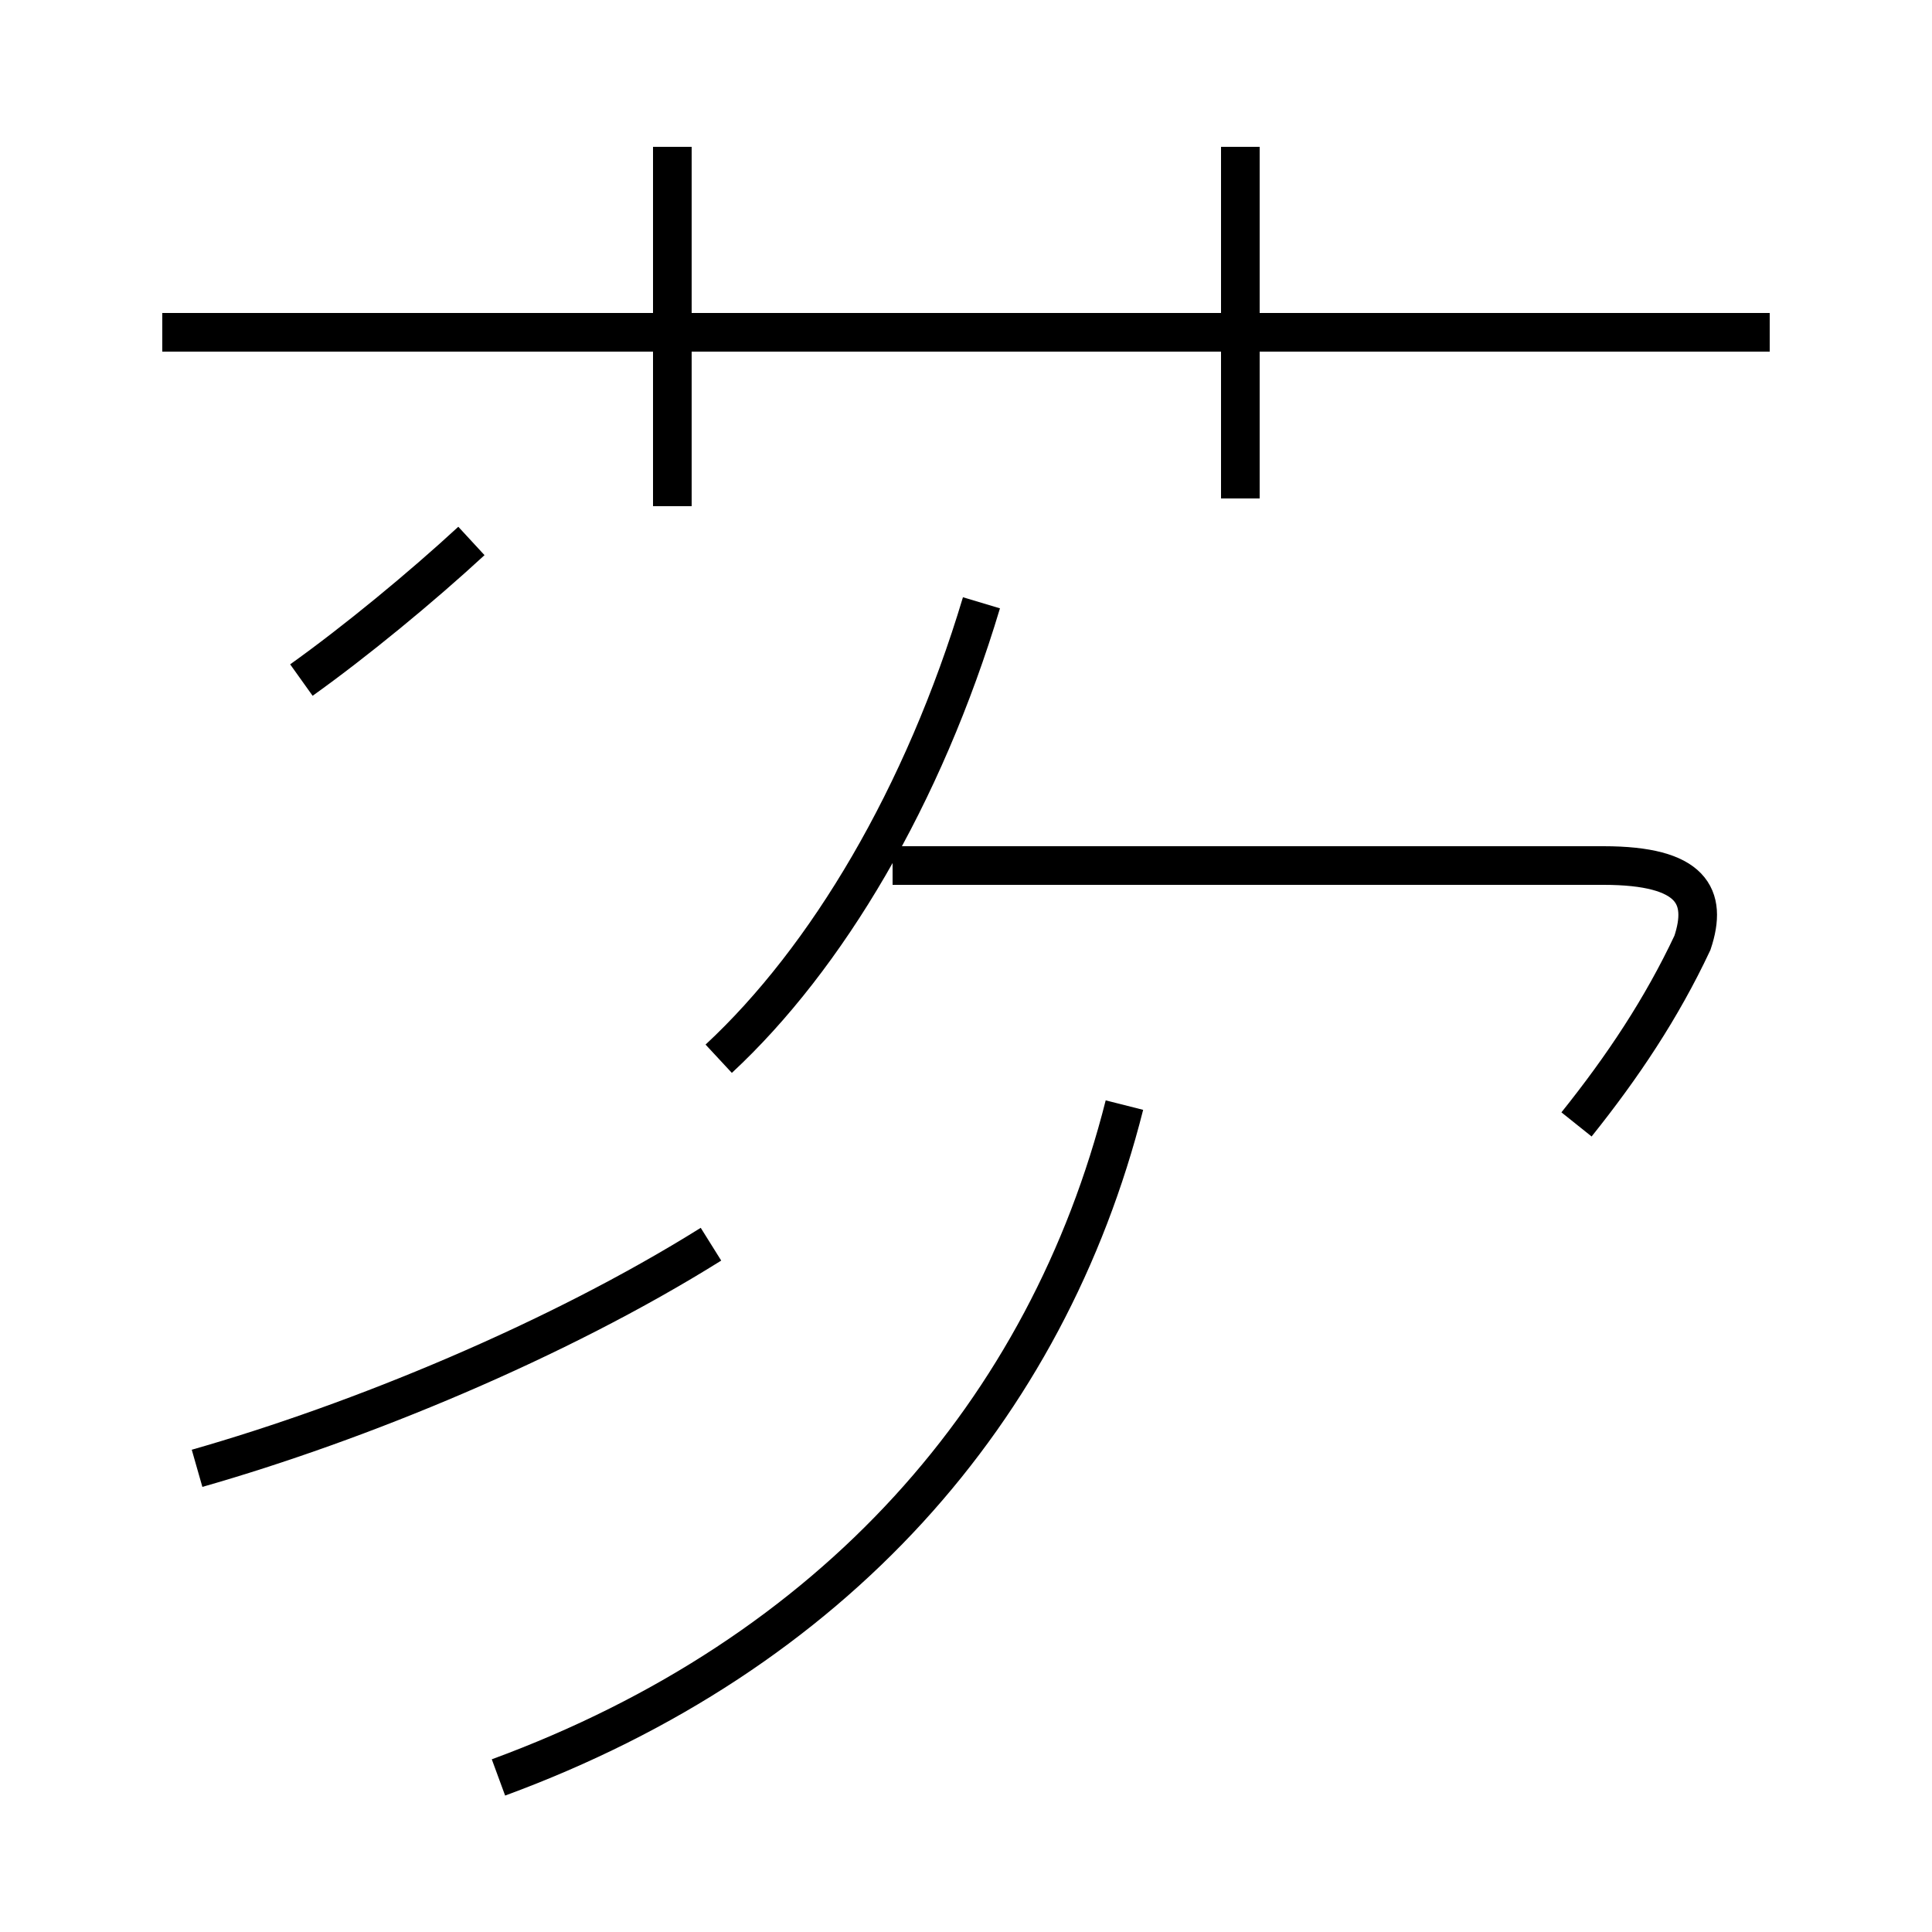 <?xml version='1.0' encoding='utf8'?>
<svg viewBox="0.0 -44.0 50.0 50.0" version="1.1" xmlns="http://www.w3.org/2000/svg">
<rect x="0.0" y="-44.0" width="50.0" height="50.0" fill="#808080" stroke="none"/>
<rect x="-1000" y="-1000" width="2000" height="2000" stroke="white" fill="white"/>
<g style="fill:none; stroke:#000000;  stroke-width:1">
<path d="M 7.8 26.4 C 9.2 27.4 10.9 28.8 12.2 30.0 M 5.1 6.0 C 9.3 7.2 14.4 9.3 18.4 11.8 M 17.4 30.9 L 17.4 40.2 M 45.8 35.4 L 4.2 35.4 M 32.1 31.1 L 32.1 40.2 M 12.9 -2.0 C 21.6 1.2 27.1 7.5 29.1 15.4 M 18.6 16.6 C 21.4 19.2 23.9 23.4 25.4 28.4 M 40.8 14.9 C 42.0 16.4 43.0 17.9 43.8 19.6 C 44.2 20.8 43.8 21.6 41.5 21.6 L 23.1 21.6" transform="scale(1, -1)" />
</g>
</svg>
